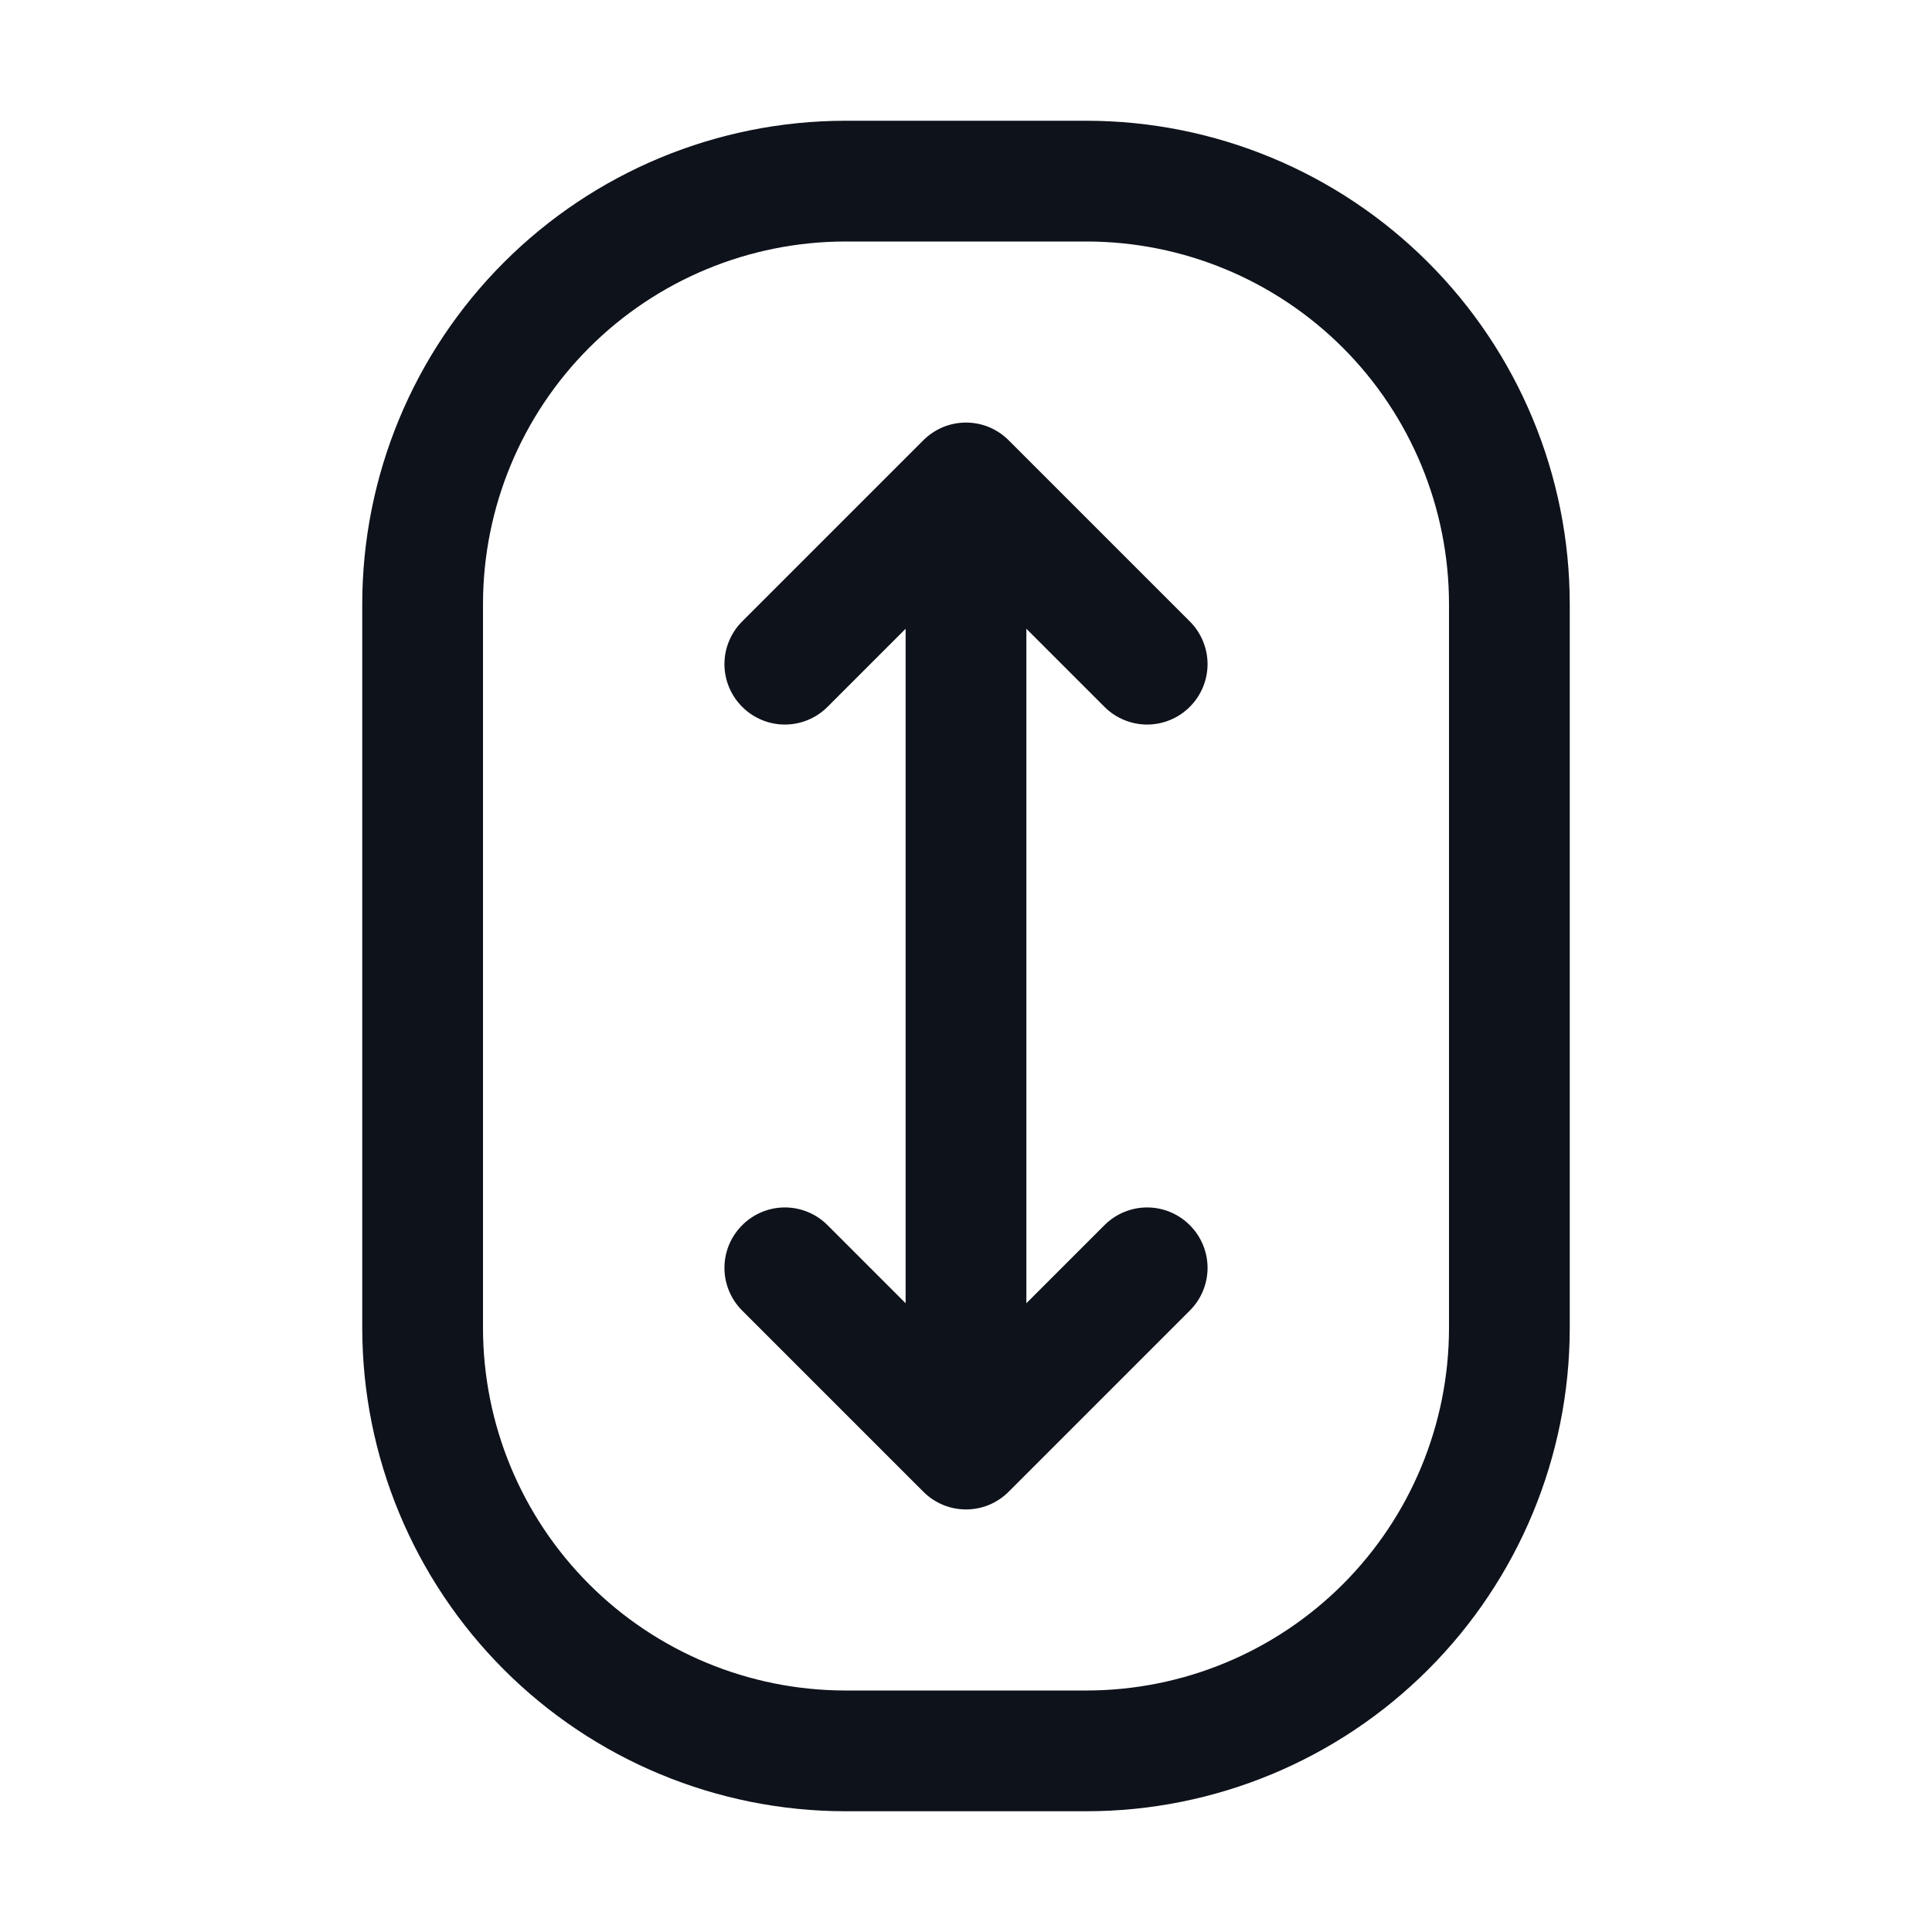 <svg width="32" height="32" viewBox="0 0 32 32" fill="none" xmlns="http://www.w3.org/2000/svg">
<path d="M18 2H14C11.879 2.002 9.845 2.846 8.346 4.346C6.846 5.845 6.002 7.879 6 10V22C6.002 24.121 6.846 26.154 8.346 27.654C9.845 29.154 11.879 29.998 14 30H18C20.121 29.998 22.154 29.154 23.654 27.654C25.154 26.154 25.998 24.121 26 22V10C25.998 7.879 25.154 5.845 23.654 4.346C22.154 2.846 20.121 2.002 18 2ZM24 22C23.998 23.591 23.366 25.116 22.241 26.241C21.116 27.366 19.591 27.998 18 28H14C12.409 27.998 10.884 27.366 9.759 26.241C8.634 25.116 8.002 23.591 8 22V10C8.002 8.409 8.634 6.884 9.759 5.759C10.884 4.634 12.409 4.002 14 4H18C19.591 4.002 21.116 4.634 22.241 5.759C23.366 6.884 23.998 8.409 24 10V22ZM17 10.414V21.586L18.293 20.293C18.48 20.105 18.735 19.999 19 19.999C19.265 19.999 19.52 20.105 19.707 20.293C19.895 20.48 20.001 20.735 20.001 21C20.001 21.265 19.895 21.52 19.707 21.707L16.707 24.707C16.615 24.8 16.504 24.874 16.383 24.925C16.262 24.975 16.131 25.001 16 25.001C15.869 25.001 15.739 24.975 15.617 24.925C15.496 24.874 15.385 24.8 15.293 24.707L12.293 21.707C12.105 21.52 11.999 21.265 11.999 21C11.999 20.735 12.105 20.48 12.293 20.293C12.48 20.105 12.735 19.999 13 19.999C13.265 19.999 13.52 20.105 13.707 20.293L15 21.586V10.414L13.707 11.707C13.52 11.895 13.265 12.001 13 12.001C12.735 12.001 12.48 11.895 12.293 11.707C12.105 11.52 11.999 11.265 11.999 11C11.999 10.735 12.105 10.48 12.293 10.293L15.293 7.293C15.385 7.2 15.496 7.126 15.617 7.075C15.739 7.025 15.869 6.999 16 6.999C16.131 6.999 16.262 7.025 16.383 7.075C16.504 7.126 16.615 7.2 16.707 7.293L19.707 10.293C19.8 10.385 19.874 10.496 19.924 10.617C19.975 10.739 20.001 10.869 20.001 11C20.001 11.131 19.975 11.261 19.924 11.383C19.874 11.504 19.8 11.615 19.707 11.707C19.615 11.8 19.504 11.874 19.383 11.924C19.262 11.975 19.131 12.001 19 12.001C18.869 12.001 18.738 11.975 18.617 11.924C18.496 11.874 18.385 11.8 18.293 11.707L17 10.414Z" fill="#0E121B"/>
</svg>
